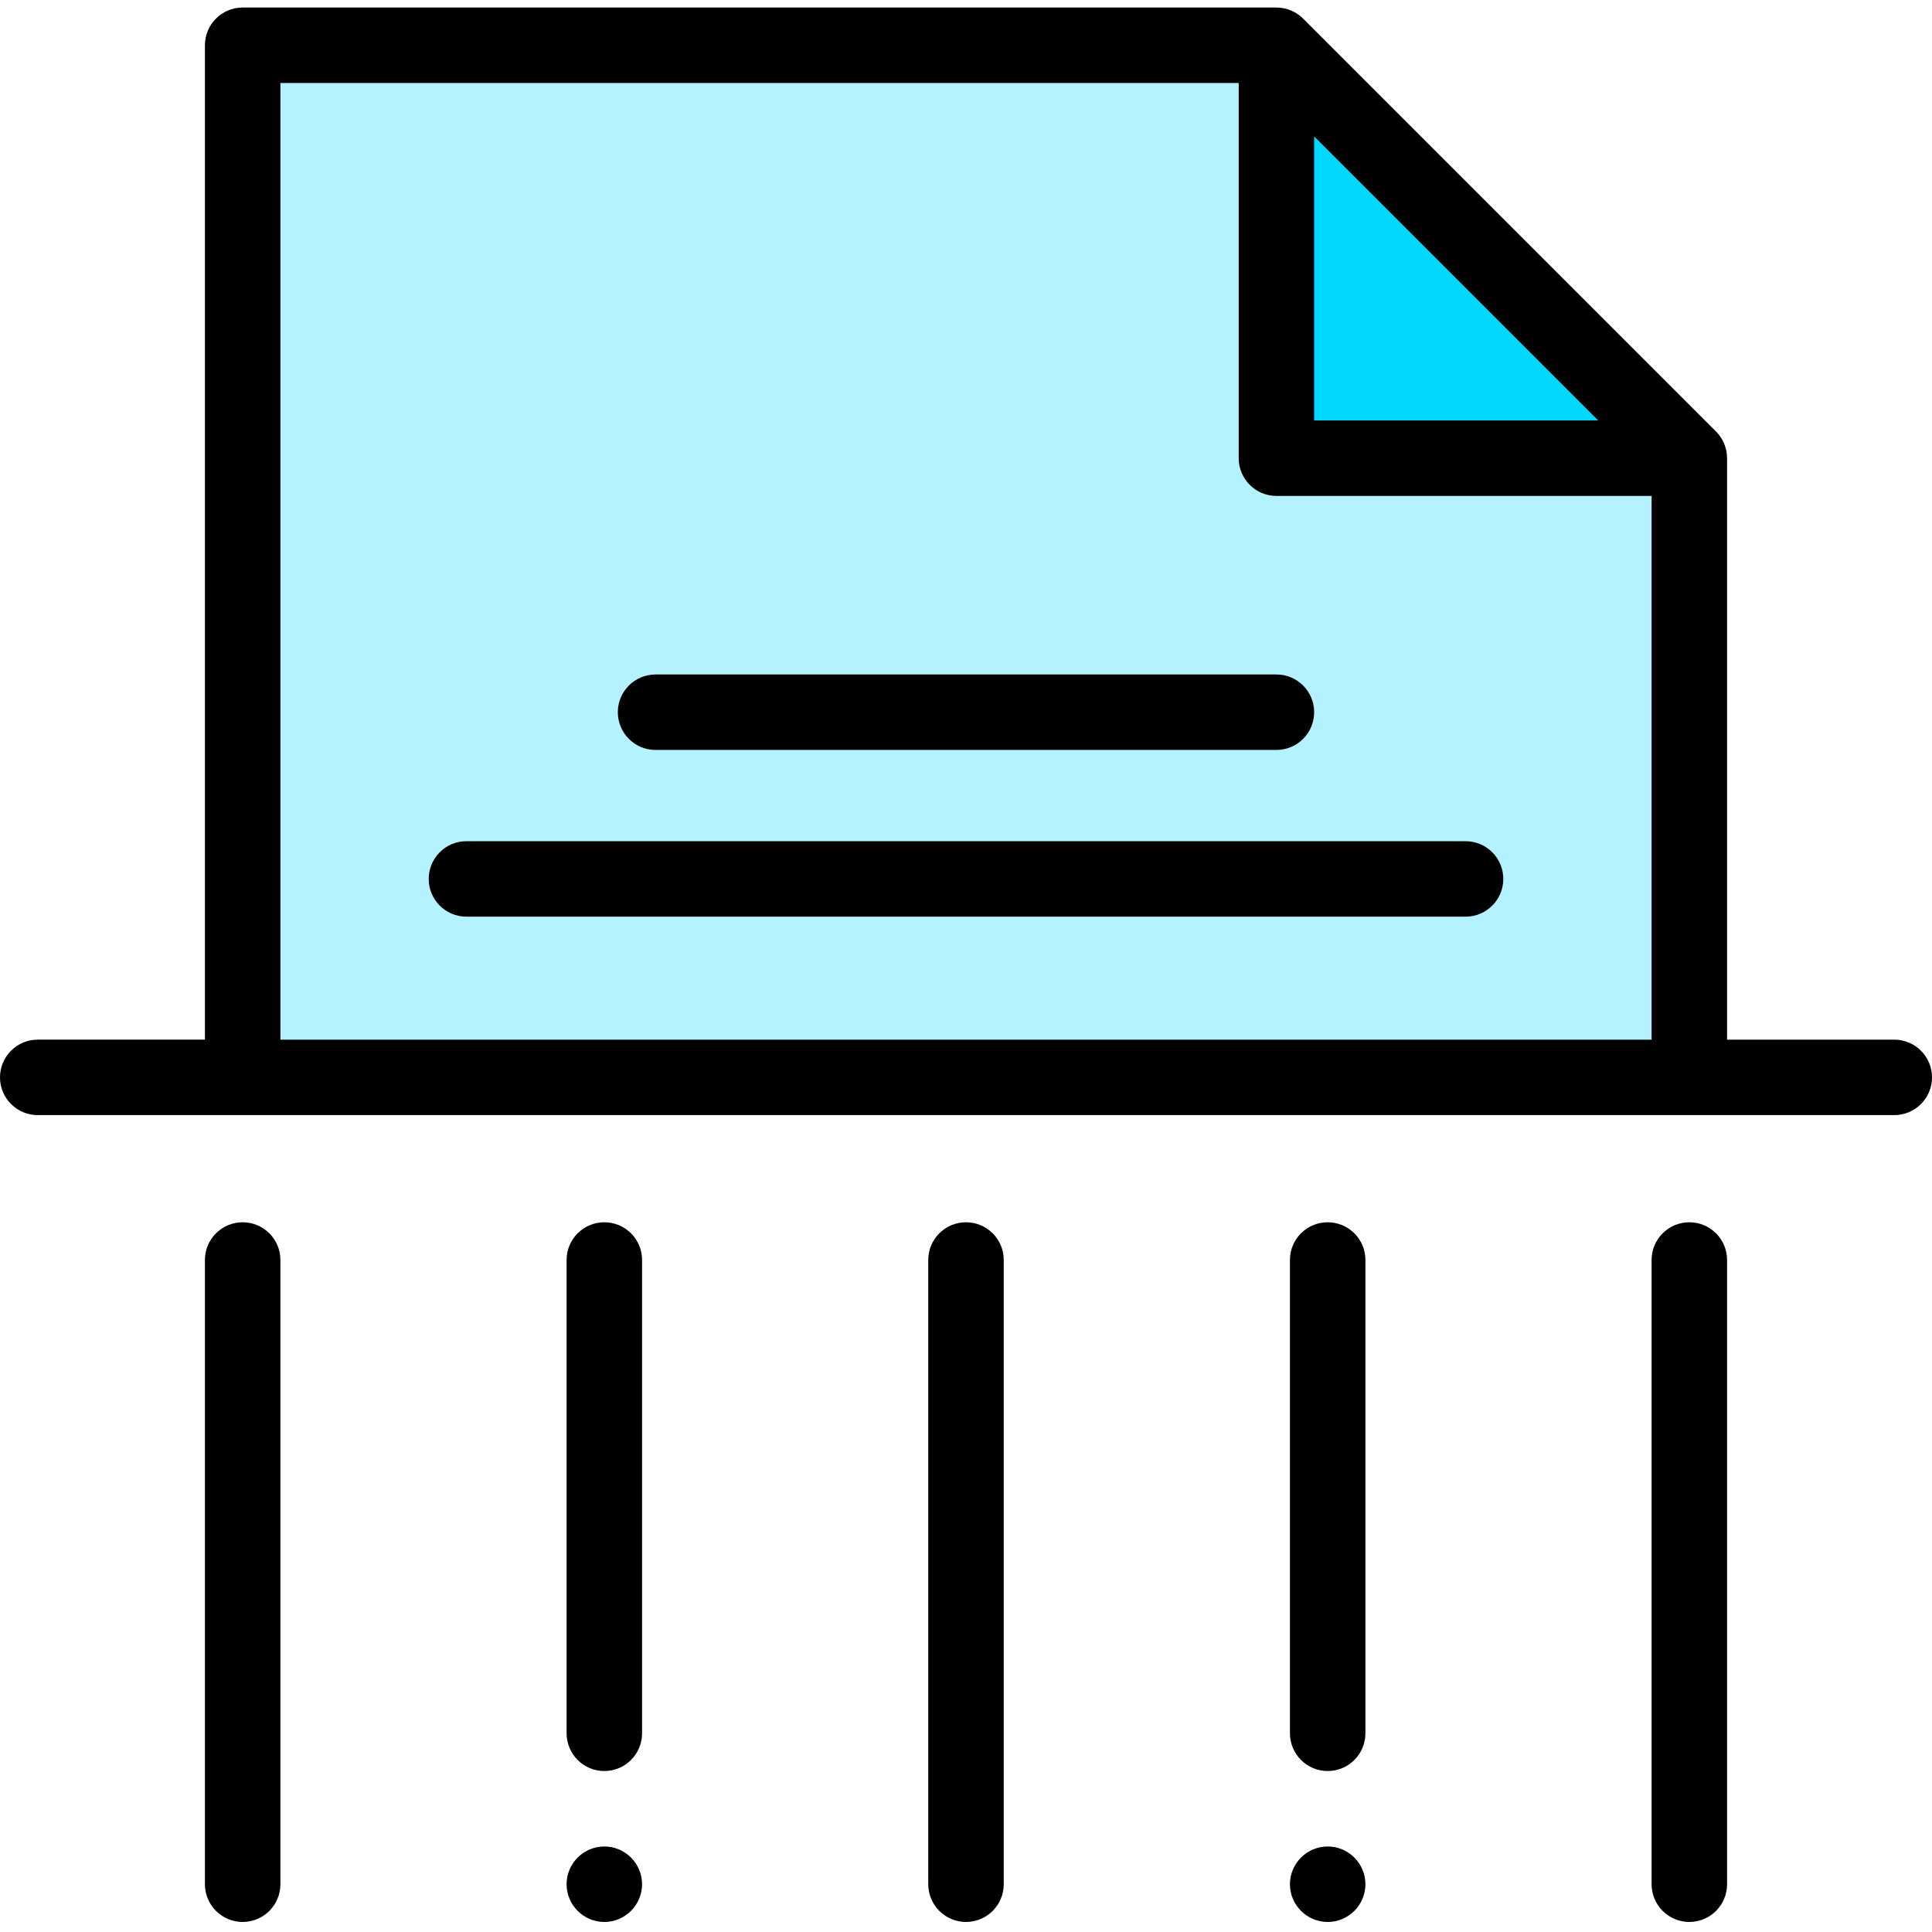 <svg height="512pt" viewBox="0 -2 512 512" width="512pt" xmlns="http://www.w3.org/2000/svg"><g fill-rule="evenodd"><path d="m64.309 10h273.961l109.422 109.426v164.094h-383.383zm0 0" fill="#b5f2ff"/><path d="m338.27 10v109.426h109.422zm0 0" fill="#00d8ff"/><path d="m502 273.52h-44.309v-154.094c0-.113-.012-.223-.016-.336-.004-.113-.012-.227-.02-.34-.027-.426-.074-.848-.156-1.262 0-.004 0-.012-.004-.02-.082-.422-.203-.836-.34-1.242-.035-.105-.074-.207-.113-.309-.145-.387-.305-.766-.496-1.129-.012-.023-.02-.043-.027-.062-.203-.383-.441-.746-.695-1.102-.062-.09-.129-.176-.195-.266-.266-.352-.551-.691-.867-1.008l-109.422-109.422c-.316-.316-.66-.602-1.012-.867-.086-.066-.176-.133-.266-.199-.352-.25-.715-.484-1.098-.688-.02-.012-.043-.02-.066-.031-.363-.191-.742-.355-1.125-.496-.102-.039-.207-.078-.309-.113-.406-.137-.82-.258-1.246-.344-.004 0-.012 0-.02 0-.414-.082-.836-.129-1.258-.156-.113-.008-.227-.016-.34-.02-.109-.004-.223-.016-.336-.016h-273.957c-5.523 0-10 4.477-10 10v263.52h-44.309c-5.523 0-10 4.477-10 10 0 5.523 4.477 10 10 10h492c5.523 0 10-4.477 10-10 0-5.523-4.477-10-10-10zm-153.73-239.375 75.281 75.281h-75.281zm-273.961 239.375v-253.52h253.961v99.426c0 5.523 4.477 10 10 10h99.422v144.094zm0 0"/><path d="m64.309 321.914c-5.523 0-10 4.477-10 10v165.426c0 5.523 4.477 10 10 10 5.52 0 10-4.477 10-10v-165.426c0-5.523-4.48-10-10-10zm0 0"/><path d="m170.152 457.34v-125.426c0-5.523-4.477-10-10-10-5.523 0-10 4.477-10 10v125.426c0 5.523 4.477 10 10 10 5.523 0 10-4.477 10-10zm0 0"/><path d="m256 321.914c-5.523 0-10 4.477-10 10v165.426c0 5.523 4.477 10 10 10s10-4.477 10-10v-165.426c0-5.523-4.477-10-10-10zm0 0"/><path d="m351.848 321.914c-5.523 0-10 4.477-10 10v125.426c0 5.523 4.477 10 10 10 5.52 0 10-4.477 10-10v-125.426c0-5.523-4.48-10-10-10zm0 0"/><path d="m447.691 321.914c-5.523 0-10 4.477-10 10v165.426c0 5.523 4.477 10 10 10 5.523 0 10-4.477 10-10v-165.426c0-5.523-4.477-10-10-10zm0 0"/><path d="m388.387 220.926h-264.773c-5.523 0-10 4.477-10 10 0 5.523 4.477 10 10 10h264.773c5.523 0 10-4.477 10-10 0-5.523-4.477-10-10-10zm0 0"/><path d="m173.73 196.742h164.535c5.523 0 10-4.477 10-10 0-5.523-4.477-10-10-10h-164.535c-5.52 0-10 4.477-10 10 0 5.523 4.48 10 10 10zm0 0"/><path d="m160.152 487.34c-5.508 0-10 4.492-10 10 0 5.508 4.492 10 10 10 5.508 0 10-4.492 10-10 0-5.508-4.492-10-10-10zm0 0"/><path d="m351.848 487.34c-5.508 0-10 4.492-10 10 0 5.508 4.492 10 10 10 5.508 0 10-4.492 10-10 0-5.508-4.496-10-10-10zm0 0"/></g></svg>